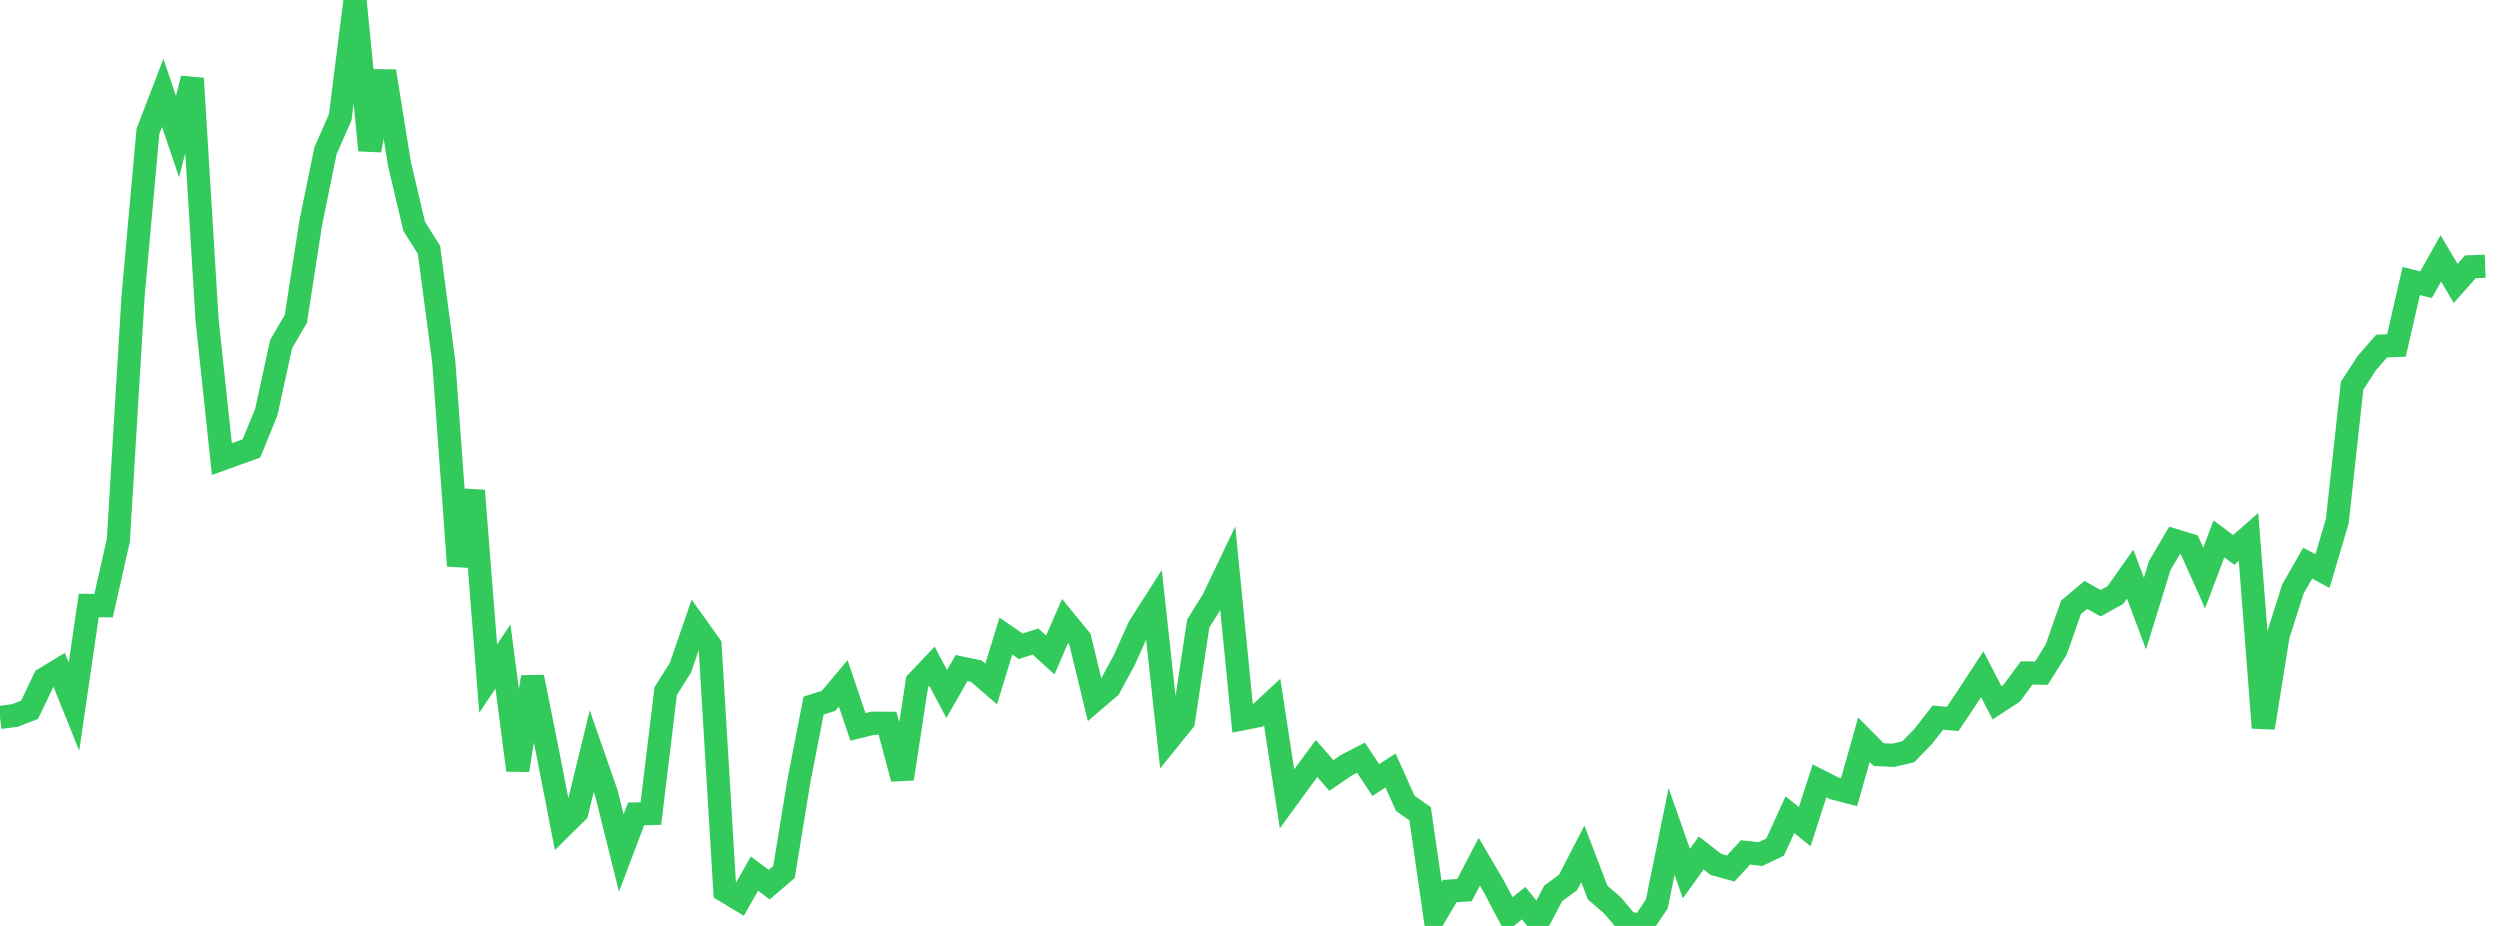<?xml version="1.0" standalone="no"?>
<!DOCTYPE svg PUBLIC "-//W3C//DTD SVG 1.1//EN" "http://www.w3.org/Graphics/SVG/1.1/DTD/svg11.dtd">

<svg width="135" height="50" viewBox="0 0 135 50" preserveAspectRatio="none" 
  xmlns="http://www.w3.org/2000/svg"
  xmlns:xlink="http://www.w3.org/1999/xlink">


<polyline points="0.0, 38.738 0.799, 38.639 1.598, 38.33 2.396, 36.656 3.195, 36.171 3.994, 38.159 4.793, 32.695 5.592, 32.708 6.391, 29.173 7.189, 15.953 7.988, 7.097 8.787, 5.016 9.586, 7.376 10.385, 4.239 11.183, 17.297 11.982, 24.79 12.781, 24.502 13.58, 24.213 14.379, 22.257 15.178, 18.585 15.976, 17.22 16.775, 12.062 17.574, 8.149 18.373, 6.327 19.172, 0.0 19.97, 8.116 20.769, 3.845 21.568, 8.84 22.367, 12.223 23.166, 13.495 23.964, 19.541 24.763, 30.552 25.562, 26.494 26.361, 36.647 27.16, 35.449 27.959, 41.591 28.757, 36.56 29.556, 40.543 30.355, 44.639 31.154, 43.85 31.953, 40.563 32.751, 42.851 33.55, 46.06 34.349, 43.953 35.148, 43.931 35.947, 37.321 36.746, 36.049 37.544, 33.729 38.343, 34.845 39.142, 48.103 39.941, 48.585 40.74, 47.176 41.538, 47.77 42.337, 47.084 43.136, 42.198 43.935, 38.099 44.734, 37.849 45.533, 36.9 46.331, 39.254 47.13, 39.053 47.929, 39.057 48.728, 42.051 49.527, 36.821 50.325, 35.978 51.124, 37.475 51.923, 36.076 52.722, 36.241 53.521, 36.934 54.32, 34.347 55.118, 34.899 55.917, 34.643 56.716, 35.369 57.515, 33.53 58.314, 34.507 59.112, 37.802 59.911, 37.119 60.71, 35.648 61.509, 33.865 62.308, 32.611 63.107, 39.933 63.905, 38.945 64.704, 33.676 65.503, 32.395 66.302, 30.721 67.101, 38.814 67.899, 38.659 68.698, 37.915 69.497, 43.138 70.296, 42.041 71.095, 40.956 71.893, 41.876 72.692, 41.329 73.491, 40.913 74.29, 42.12 75.089, 41.608 75.888, 43.382 76.686, 43.946 77.485, 49.47 78.284, 48.12 79.083, 48.067 79.882, 46.531 80.68, 47.891 81.479, 49.412 82.278, 48.77 83.077, 49.75 83.876, 48.239 84.675, 47.653 85.473, 46.109 86.272, 48.199 87.071, 48.887 87.87, 49.829 88.669, 50.0 89.467, 48.817 90.266, 44.901 91.065, 47.173 91.864, 46.061 92.663, 46.68 93.462, 46.898 94.26, 46.029 95.059, 46.122 95.858, 45.741 96.657, 43.991 97.456, 44.638 98.254, 42.164 99.053, 42.57 99.852, 42.775 100.651, 39.946 101.45, 40.751 102.249, 40.786 103.047, 40.595 103.846, 39.777 104.645, 38.751 105.444, 38.824 106.243, 37.631 107.041, 36.409 107.84, 37.95 108.639, 37.424 109.438, 36.338 110.237, 36.35 111.036, 35.073 111.834, 32.798 112.633, 32.127 113.432, 32.572 114.231, 32.133 115.03, 31.004 115.828, 33.133 116.627, 30.541 117.426, 29.182 118.225, 29.426 119.024, 31.211 119.822, 29.099 120.621, 29.696 121.42, 28.993 122.219, 39.301 123.018, 34.32 123.817, 31.808 124.615, 30.412 125.414, 30.838 126.213, 28.145 127.012, 20.832 127.811, 19.6 128.609, 18.686 129.408, 18.658 130.207, 15.177 131.006, 15.374 131.805, 13.952 132.604, 15.306 133.402, 14.407 134.201, 14.378" fill="none" stroke="#32ca5b" stroke-width="1.25"/>

</svg>